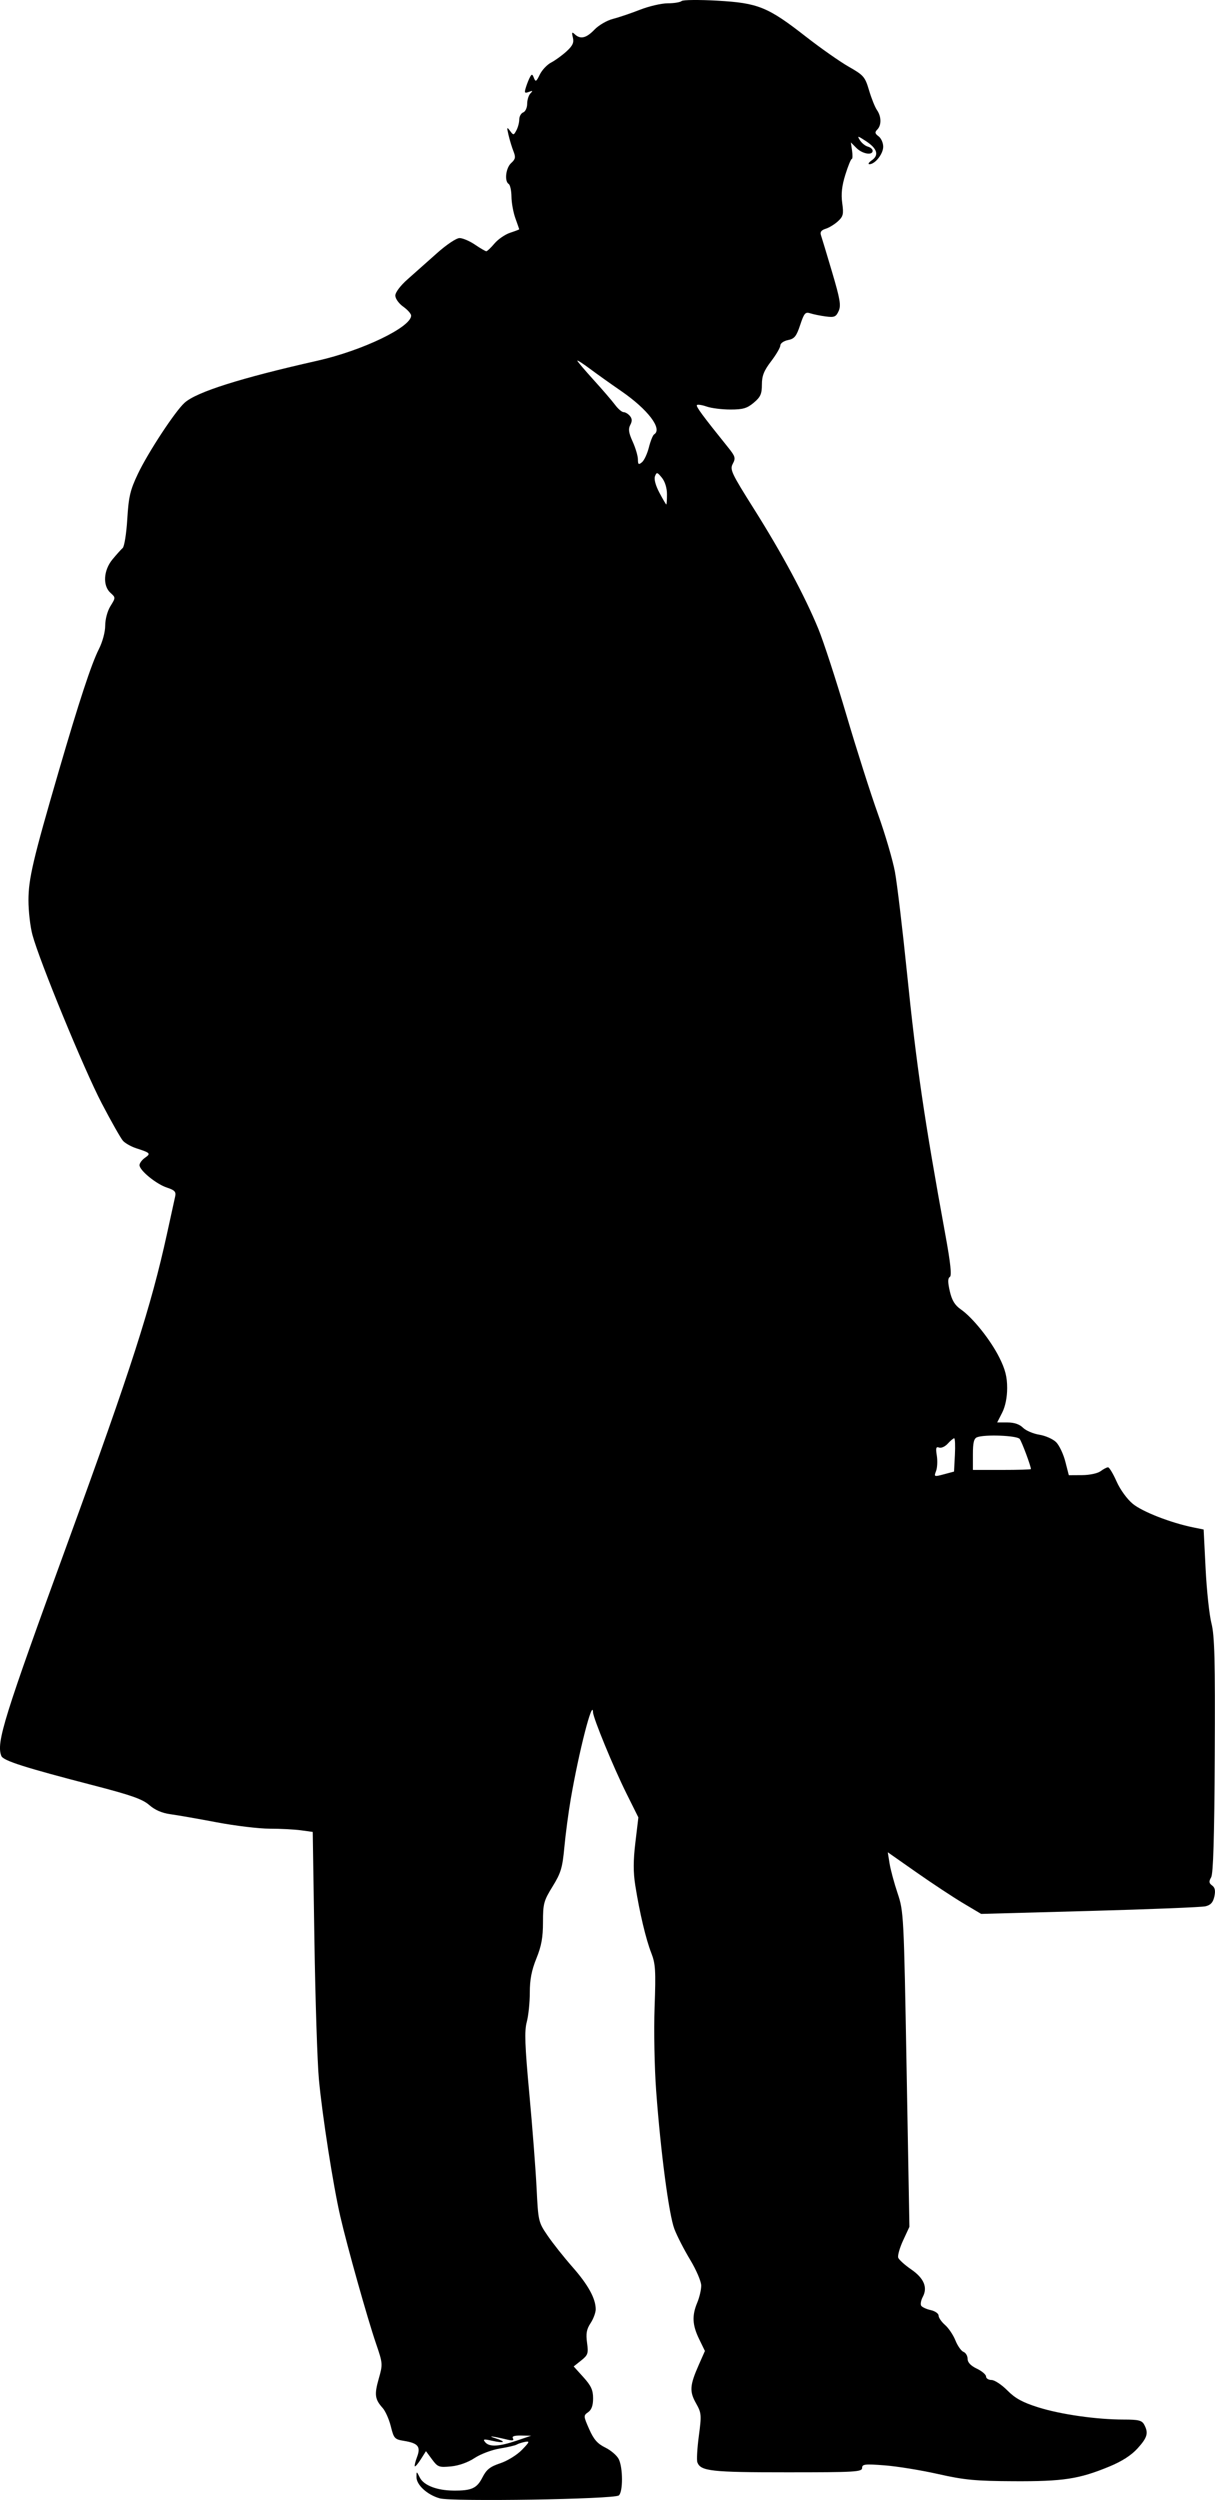 <?xml version="1.0" encoding="UTF-8" standalone="no"?>
<!-- Created with Inkscape (http://www.inkscape.org/) -->

<svg
   version="1.1"
   id="svg2"
   width="460.7"
   height="947.74"
   viewBox="0 0 460.7 947.74"
   sodipodi:docname="professor.svg"
   inkscape:version="1.2.2 (b0a8486541, 2022-12-01)"
   xmlns:inkscape="http://www.inkscape.org/namespaces/inkscape"
   xmlns:sodipodi="http://sodipodi.sourceforge.net/DTD/sodipodi-0.dtd"
   xmlns="http://www.w3.org/2000/svg"
   xmlns:svg="http://www.w3.org/2000/svg">
  <defs
     id="defs6" />
  <sodipodi:namedview
     id="namedview4"
     pagecolor="#ffffff"
     bordercolor="#666666"
     borderopacity="1.0"
     inkscape:showpageshadow="2"
     inkscape:pageopacity="0.0"
     inkscape:pagecheckerboard="0"
     inkscape:deskcolor="#d1d1d1"
     showgrid="false"
     inkscape:zoom="0.60145508"
     inkscape:cx="101.42071"
     inkscape:cy="1025.0142"
     inkscape:window-width="1914"
     inkscape:window-height="2126"
     inkscape:window-x="3840"
     inkscape:window-y="0"
     inkscape:window-maximized="1"
     inkscape:current-layer="g8" />
  <g
     inkscape:groupmode="layer"
     inkscape:label="Image"
     id="g8"
     transform="translate(574.939,-166.958)">
    <path
       style="fill:#000000"
       d="m -408.236,1114.072 c -4.691,-1.313 -8.806,-5.09 -8.787,-8.063 0.015,-2.292 0.018,-2.292 1.276,0.202 1.488,2.95 6.439,4.87 12.709,4.93 6.91,0.066 8.912,-0.837 11.02,-4.97 1.545,-3.029 2.896,-4.104 6.78,-5.394 2.692,-0.894 6.34,-3.148 8.198,-5.064 2.928,-3.021 3.075,-3.401 1.171,-3.034 -1.197,0.231 -2.618,0.692 -3.158,1.026 -0.54,0.334 -3.429,1.005 -6.42,1.492 -2.991,0.487 -7.283,2.106 -9.539,3.599 -2.524,1.67 -5.97,2.894 -8.961,3.181 -4.522,0.434 -5.02,0.25 -7.169,-2.657 l -2.31,-3.124 -1.931,3.05 c -1.062,1.677 -2.092,2.889 -2.289,2.692 -0.197,-0.197 0.181,-1.784 0.839,-3.528 1.483,-3.929 0.422,-5.245 -4.931,-6.112 -3.572,-0.579 -3.873,-0.909 -5.008,-5.49 -0.664,-2.681 -2.059,-5.824 -3.101,-6.985 -2.961,-3.299 -3.197,-5.069 -1.482,-11.099 1.567,-5.507 1.546,-5.77 -1.034,-13.315 -3.248,-9.496 -10.905,-36.748 -13.542,-48.197 -2.713,-11.78 -6.84,-38.222 -8.116,-52 -0.586,-6.325 -1.351,-30.011 -1.701,-52.636 l -0.636,-41.136 -4.481,-0.614 c -2.465,-0.338 -7.79,-0.614 -11.835,-0.614 -4.045,0 -13.094,-1.088 -20.11,-2.418 -7.016,-1.33 -14.913,-2.71 -17.549,-3.068 -3.18,-0.431 -5.872,-1.598 -8,-3.466 -2.561,-2.248 -6.838,-3.757 -21.208,-7.478 -26.151,-6.772 -34.199,-9.344 -34.893,-11.152 -1.966,-5.122 0.831,-14.096 25.375,-81.419 23.854,-65.432 31.398,-88.91 37.433,-116.5 1.444,-6.6 2.841,-12.978 3.104,-14.173 0.392,-1.777 -0.174,-2.388 -3.106,-3.356 -4.093,-1.351 -10.414,-6.521 -10.414,-8.518 0,-0.737 0.933,-1.993 2.073,-2.792 2.293,-1.606 2.052,-1.875 -3.203,-3.567 -1.996,-0.643 -4.313,-1.94 -5.149,-2.881 -0.836,-0.942 -4.458,-7.337 -8.05,-14.212 -6.715,-12.855 -23.579,-53.849 -26.274,-63.868 -0.833,-3.097 -1.509,-9.007 -1.503,-13.132 0.013,-8.122 1.728,-15.419 11.514,-49 7.698,-26.414 12.359,-40.58 15.207,-46.217 1.375,-2.721 2.383,-6.479 2.383,-8.882 0,-2.413 0.837,-5.52 1.991,-7.387 1.988,-3.216 1.988,-3.224 0,-5.023 -2.998,-2.713 -2.652,-8.537 0.753,-12.665 1.509,-1.83 3.256,-3.777 3.881,-4.327 0.625,-0.55 1.41,-5.48 1.743,-10.956 0.519,-8.53 1.094,-10.984 4.013,-17.131 3.865,-8.138 14.197,-23.86 17.752,-27.012 4.618,-4.095 21.311,-9.37 50.367,-15.916 17.062,-3.844 35.5,-12.721 35.5,-17.091 0,-0.692 -1.35,-2.219 -3,-3.394 -1.678,-1.195 -3,-3.048 -3,-4.205 0,-1.208 1.941,-3.779 4.667,-6.182 2.567,-2.262 7.562,-6.701 11.101,-9.864 3.638,-3.252 7.375,-5.75 8.601,-5.75 1.192,0 3.823,1.125 5.846,2.5 2.023,1.375 3.957,2.5 4.297,2.5 0.34,0 1.728,-1.32 3.086,-2.933 1.357,-1.613 4.028,-3.448 5.935,-4.078 1.907,-0.629 3.46,-1.222 3.452,-1.317 -0.008,-0.095 -0.664,-1.972 -1.456,-4.172 -0.793,-2.2 -1.461,-5.886 -1.485,-8.191 -0.024,-2.305 -0.494,-4.469 -1.044,-4.809 -1.699,-1.05 -1.104,-6.096 0.938,-7.944 1.606,-1.454 1.757,-2.207 0.882,-4.405 -0.581,-1.458 -1.425,-4.226 -1.876,-6.151 -0.723,-3.084 -0.659,-3.282 0.539,-1.667 1.308,1.764 1.399,1.758 2.438,-0.184 0.594,-1.109 1.079,-2.961 1.079,-4.114 0,-1.153 0.675,-2.356 1.5,-2.673 0.825,-0.317 1.5,-1.787 1.5,-3.269 0,-1.481 0.562,-3.26 1.25,-3.952 1.003,-1.01 0.881,-1.119 -0.615,-0.549 -1.601,0.61 -1.761,0.37 -1.129,-1.691 0.405,-1.321 1.102,-3.076 1.548,-3.901 0.69,-1.275 0.917,-1.226 1.515,0.325 0.605,1.57 0.914,1.389 2.217,-1.302 0.833,-1.72 2.762,-3.772 4.287,-4.56 1.525,-0.789 4.143,-2.685 5.817,-4.215 2.367,-2.162 2.91,-3.334 2.441,-5.264 -0.496,-2.041 -0.366,-2.261 0.733,-1.233 2.133,1.996 4.351,1.47 7.451,-1.766 1.589,-1.659 4.711,-3.482 6.937,-4.052 2.226,-0.57 6.865,-2.138 10.308,-3.484 3.443,-1.346 8.191,-2.448 10.55,-2.448 2.359,0 4.717,-0.385 5.239,-0.855 0.522,-0.47 6.624,-0.532 13.558,-0.138 15.492,0.881 19.129,2.357 33.575,13.631 5.601,4.371 12.915,9.503 16.253,11.405 5.664,3.227 6.179,3.825 7.7,8.958 0.896,3.025 2.245,6.388 2.997,7.473 1.706,2.462 1.758,5.731 0.117,7.395 -1.002,1.015 -0.902,1.524 0.5,2.56 0.963,0.711 1.75,2.481 1.75,3.933 0,2.73 -3.075,6.64 -5.223,6.64 -0.672,0 -0.264,-0.672 0.908,-1.492 2.823,-1.977 2.053,-4.455 -2.262,-7.282 -3.155,-2.067 -3.361,-2.096 -2.248,-0.314 0.673,1.078 2.034,2.173 3.024,2.431 0.99,0.259 1.8,0.963 1.8,1.564 0,1.863 -3.889,1.204 -6.133,-1.039 l -2.133,-2.133 0.46,3.133 c 0.253,1.723 0.2,3.137 -0.117,3.142 -0.317,0.005 -1.41,2.681 -2.428,5.947 -1.322,4.24 -1.661,7.317 -1.188,10.759 0.582,4.228 0.379,5.081 -1.649,6.938 -1.272,1.165 -3.366,2.438 -4.653,2.829 -1.608,0.489 -2.165,1.229 -1.778,2.365 0.31,0.909 2.208,7.2 4.218,13.979 3.067,10.347 3.469,12.731 2.502,14.853 -1.003,2.202 -1.631,2.464 -4.876,2.038 -2.049,-0.269 -4.688,-0.805 -5.865,-1.191 -1.884,-0.618 -2.344,-0.088 -3.845,4.43 -1.43,4.305 -2.173,5.226 -4.61,5.713 -1.598,0.32 -2.905,1.227 -2.905,2.016 0,0.789 -1.575,3.498 -3.5,6.019 -2.737,3.585 -3.5,5.514 -3.5,8.851 0,3.537 -0.526,4.71 -3.077,6.856 -2.533,2.131 -4.098,2.589 -8.851,2.589 -3.176,0 -7.214,-0.502 -8.974,-1.116 -1.76,-0.614 -3.439,-0.877 -3.73,-0.586 -0.476,0.476 2.129,4.016 11.799,16.033 2.765,3.435 2.951,4.079 1.807,6.217 -1.18,2.205 -0.572,3.503 8.039,17.168 10.648,16.896 19.248,32.914 24.394,45.429 1.955,4.756 6.722,19.381 10.593,32.5 3.871,13.119 9.271,30.073 12.001,37.675 2.729,7.602 5.636,17.502 6.459,22 0.823,4.498 2.872,21.678 4.553,38.178 3.603,35.37 6.566,55.59 14.556,99.327 1.973,10.802 2.475,15.528 1.699,16.008 -0.797,0.493 -0.803,1.984 -0.019,5.407 0.792,3.463 1.906,5.301 4.167,6.877 4.556,3.176 11.269,11.568 14.63,18.291 2.223,4.446 2.955,7.303 2.955,11.539 0,3.548 -0.7,7.001 -1.892,9.34 l -1.892,3.711 h 3.892 c 2.55,0 4.577,0.685 5.878,1.986 1.092,1.092 3.885,2.29 6.206,2.661 2.321,0.371 5.19,1.644 6.374,2.829 1.185,1.185 2.752,4.487 3.483,7.339 l 1.329,5.185 5.061,-0.032 c 2.855,-0.018 5.907,-0.672 7.002,-1.5 1.068,-0.808 2.33,-1.468 2.805,-1.468 0.475,0 1.932,2.416 3.238,5.369 1.371,3.099 3.975,6.688 6.16,8.49 3.631,2.993 14.427,7.204 22.855,8.915 l 4,0.812 0.75,14.932 c 0.412,8.212 1.408,17.502 2.213,20.644 1.194,4.662 1.423,13.861 1.246,50.026 -0.153,31.29 -0.556,44.889 -1.369,46.272 -0.917,1.558 -0.84,2.186 0.372,3.073 1.091,0.798 1.333,1.988 0.85,4.186 -0.494,2.248 -1.397,3.242 -3.368,3.707 -1.482,0.35 -21.225,1.142 -43.875,1.761 l -41.181,1.124 -6.819,-4.058 c -3.75,-2.232 -11.716,-7.49 -17.701,-11.684 l -10.883,-7.626 0.679,4.246 c 0.373,2.335 1.74,7.411 3.036,11.28 2.316,6.909 2.376,8.088 3.423,66.749 l 1.066,59.716 -2.39,5.159 c -1.315,2.838 -2.147,5.793 -1.849,6.569 0.297,0.775 2.508,2.763 4.912,4.417 4.836,3.327 6.314,6.824 4.398,10.405 -0.685,1.28 -0.962,2.786 -0.616,3.346 0.346,0.56 1.974,1.314 3.618,1.675 1.644,0.361 2.989,1.299 2.989,2.084 0,0.785 1.1,2.384 2.444,3.552 1.344,1.169 3.117,3.807 3.94,5.863 0.823,2.056 2.198,4.008 3.056,4.337 0.858,0.329 1.56,1.52 1.56,2.646 0,1.355 1.183,2.612 3.5,3.717 1.925,0.918 3.5,2.261 3.5,2.984 0,0.723 0.935,1.315 2.078,1.315 1.143,0 3.84,1.78 5.994,3.954 2.985,3.015 5.758,4.535 11.672,6.399 8.564,2.699 22.134,4.64 32.471,4.644 5.614,0 6.885,0.32 7.75,1.937 1.694,3.166 1.223,4.853 -2.516,8.991 -2.38,2.634 -5.926,4.911 -10.75,6.902 -11.432,4.719 -17.449,5.641 -36.199,5.546 -14.533,-0.074 -18.695,-0.468 -28.682,-2.719 -6.425,-1.448 -15.537,-2.929 -20.25,-3.291 -7.557,-0.581 -8.568,-0.464 -8.568,0.989 0,1.491 -2.696,1.647 -28.453,1.647 -28.785,0 -32.733,-0.437 -34.012,-3.768 -0.316,-0.824 -0.066,-5.321 0.556,-9.994 1.07,-8.038 1.011,-8.71 -1.084,-12.437 -2.522,-4.487 -2.351,-6.811 1.069,-14.551 l 2.32,-5.251 -2.199,-4.526 c -2.581,-5.312 -2.761,-8.882 -0.699,-13.818 0.825,-1.974 1.5,-4.87 1.5,-6.435 0,-1.57 -1.877,-5.955 -4.188,-9.782 -2.303,-3.815 -5,-9.07 -5.992,-11.677 -2.068,-5.434 -5.2,-29.173 -6.907,-52.37 -0.648,-8.799 -0.914,-22.964 -0.597,-31.743 0.501,-13.842 0.342,-16.443 -1.246,-20.5 -2.049,-5.234 -4.431,-15.276 -6.065,-25.568 -0.805,-5.071 -0.797,-9.452 0.031,-16.386 l 1.13,-9.465 -4.536,-9.114 c -4.909,-9.865 -12.612,-28.581 -12.662,-30.764 -0.123,-5.473 -5.354,14.915 -8.447,32.925 -0.876,5.101 -1.966,13.318 -2.422,18.26 -0.721,7.811 -1.304,9.756 -4.465,14.876 -3.348,5.423 -3.636,6.495 -3.636,13.51 0,5.82 -0.59,9.072 -2.5,13.772 -1.82,4.479 -2.5,8.006 -2.5,12.966 0,3.747 -0.517,8.745 -1.148,11.105 -0.921,3.445 -0.729,8.826 0.973,27.264 1.166,12.635 2.404,28.727 2.751,35.76 0.619,12.564 0.692,12.878 4.184,18 1.955,2.867 6.186,8.2 9.402,11.852 5.97,6.778 8.843,12.009 8.832,16.079 -0.004,1.255 -0.882,3.611 -1.953,5.235 -1.513,2.296 -1.81,3.946 -1.335,7.417 0.556,4.057 0.353,4.671 -2.226,6.728 l -2.838,2.263 3.679,4.072 c 2.927,3.24 3.679,4.878 3.679,8.013 0,2.717 -0.581,4.348 -1.872,5.251 -1.817,1.273 -1.806,1.459 0.382,6.418 1.731,3.922 3.15,5.545 6.114,6.996 2.123,1.039 4.419,3.014 5.103,4.389 1.624,3.265 1.639,12.461 0.023,13.761 -1.788,1.438 -63.192,2.433 -67.948,1.101 z m 29.198,-21.861 5.5,-1.868 -3.809,-0.066 c -2.618,-0.045 -3.588,0.292 -3.101,1.079 0.503,0.813 -0.132,0.944 -2.191,0.452 -5.402,-1.291 -7.915,-1.585 -4.539,-0.532 4.426,1.381 3.61,2.055 -1.181,0.975 -3.178,-0.717 -3.583,-0.63 -2.599,0.555 1.545,1.862 5.226,1.678 11.921,-0.596 z M -212.865,718.523 c 0.18,-3.474 0.059,-6.315 -0.268,-6.314 -0.327,10e-4 -1.424,0.918 -2.437,2.037 -1.013,1.119 -2.493,1.785 -3.289,1.48 -1.157,-0.444 -1.331,0.164 -0.865,3.035 0.32,1.975 0.195,4.611 -0.28,5.858 -0.839,2.208 -0.761,2.241 2.974,1.244 l 3.837,-1.024 z m 28.827,5.366 c 0,-1.13 -3.46,-10.404 -4.264,-11.428 -1.02,-1.301 -13.179,-1.785 -16.154,-0.643 -1.195,0.458 -1.582,2.049 -1.582,6.5 v 5.893 h 11 c 6.05,0 11,-0.145 11,-0.322 z m -138,-369.567 c 0,-2.355 -0.76,-4.82 -1.926,-6.25 -1.759,-2.157 -1.986,-2.207 -2.62,-0.576 -0.426,1.094 0.223,3.515 1.674,6.25 1.303,2.456 2.482,4.465 2.62,4.465 0.138,0 0.252,-1.75 0.252,-3.889 z m -6.856,-17.767 c 0.606,-2.408 1.497,-4.621 1.979,-4.919 3.292,-2.035 -2.335,-9.44 -12.48,-16.426 -3.928,-2.705 -9.28,-6.515 -11.893,-8.468 -2.612,-1.952 -4.75,-3.33 -4.75,-3.06 0,0.269 2.766,3.536 6.146,7.26 3.38,3.723 7.065,8.007 8.188,9.52 1.123,1.512 2.577,2.75 3.232,2.75 0.654,0 1.726,0.646 2.381,1.436 0.862,1.039 0.899,1.983 0.133,3.414 -0.811,1.515 -0.598,2.994 0.909,6.314 1.082,2.385 1.977,5.403 1.989,6.708 0.019,2.009 0.255,2.179 1.543,1.11 0.836,-0.694 2.017,-3.232 2.623,-5.639 z"
       id="path293" />
  </g>
</svg>
